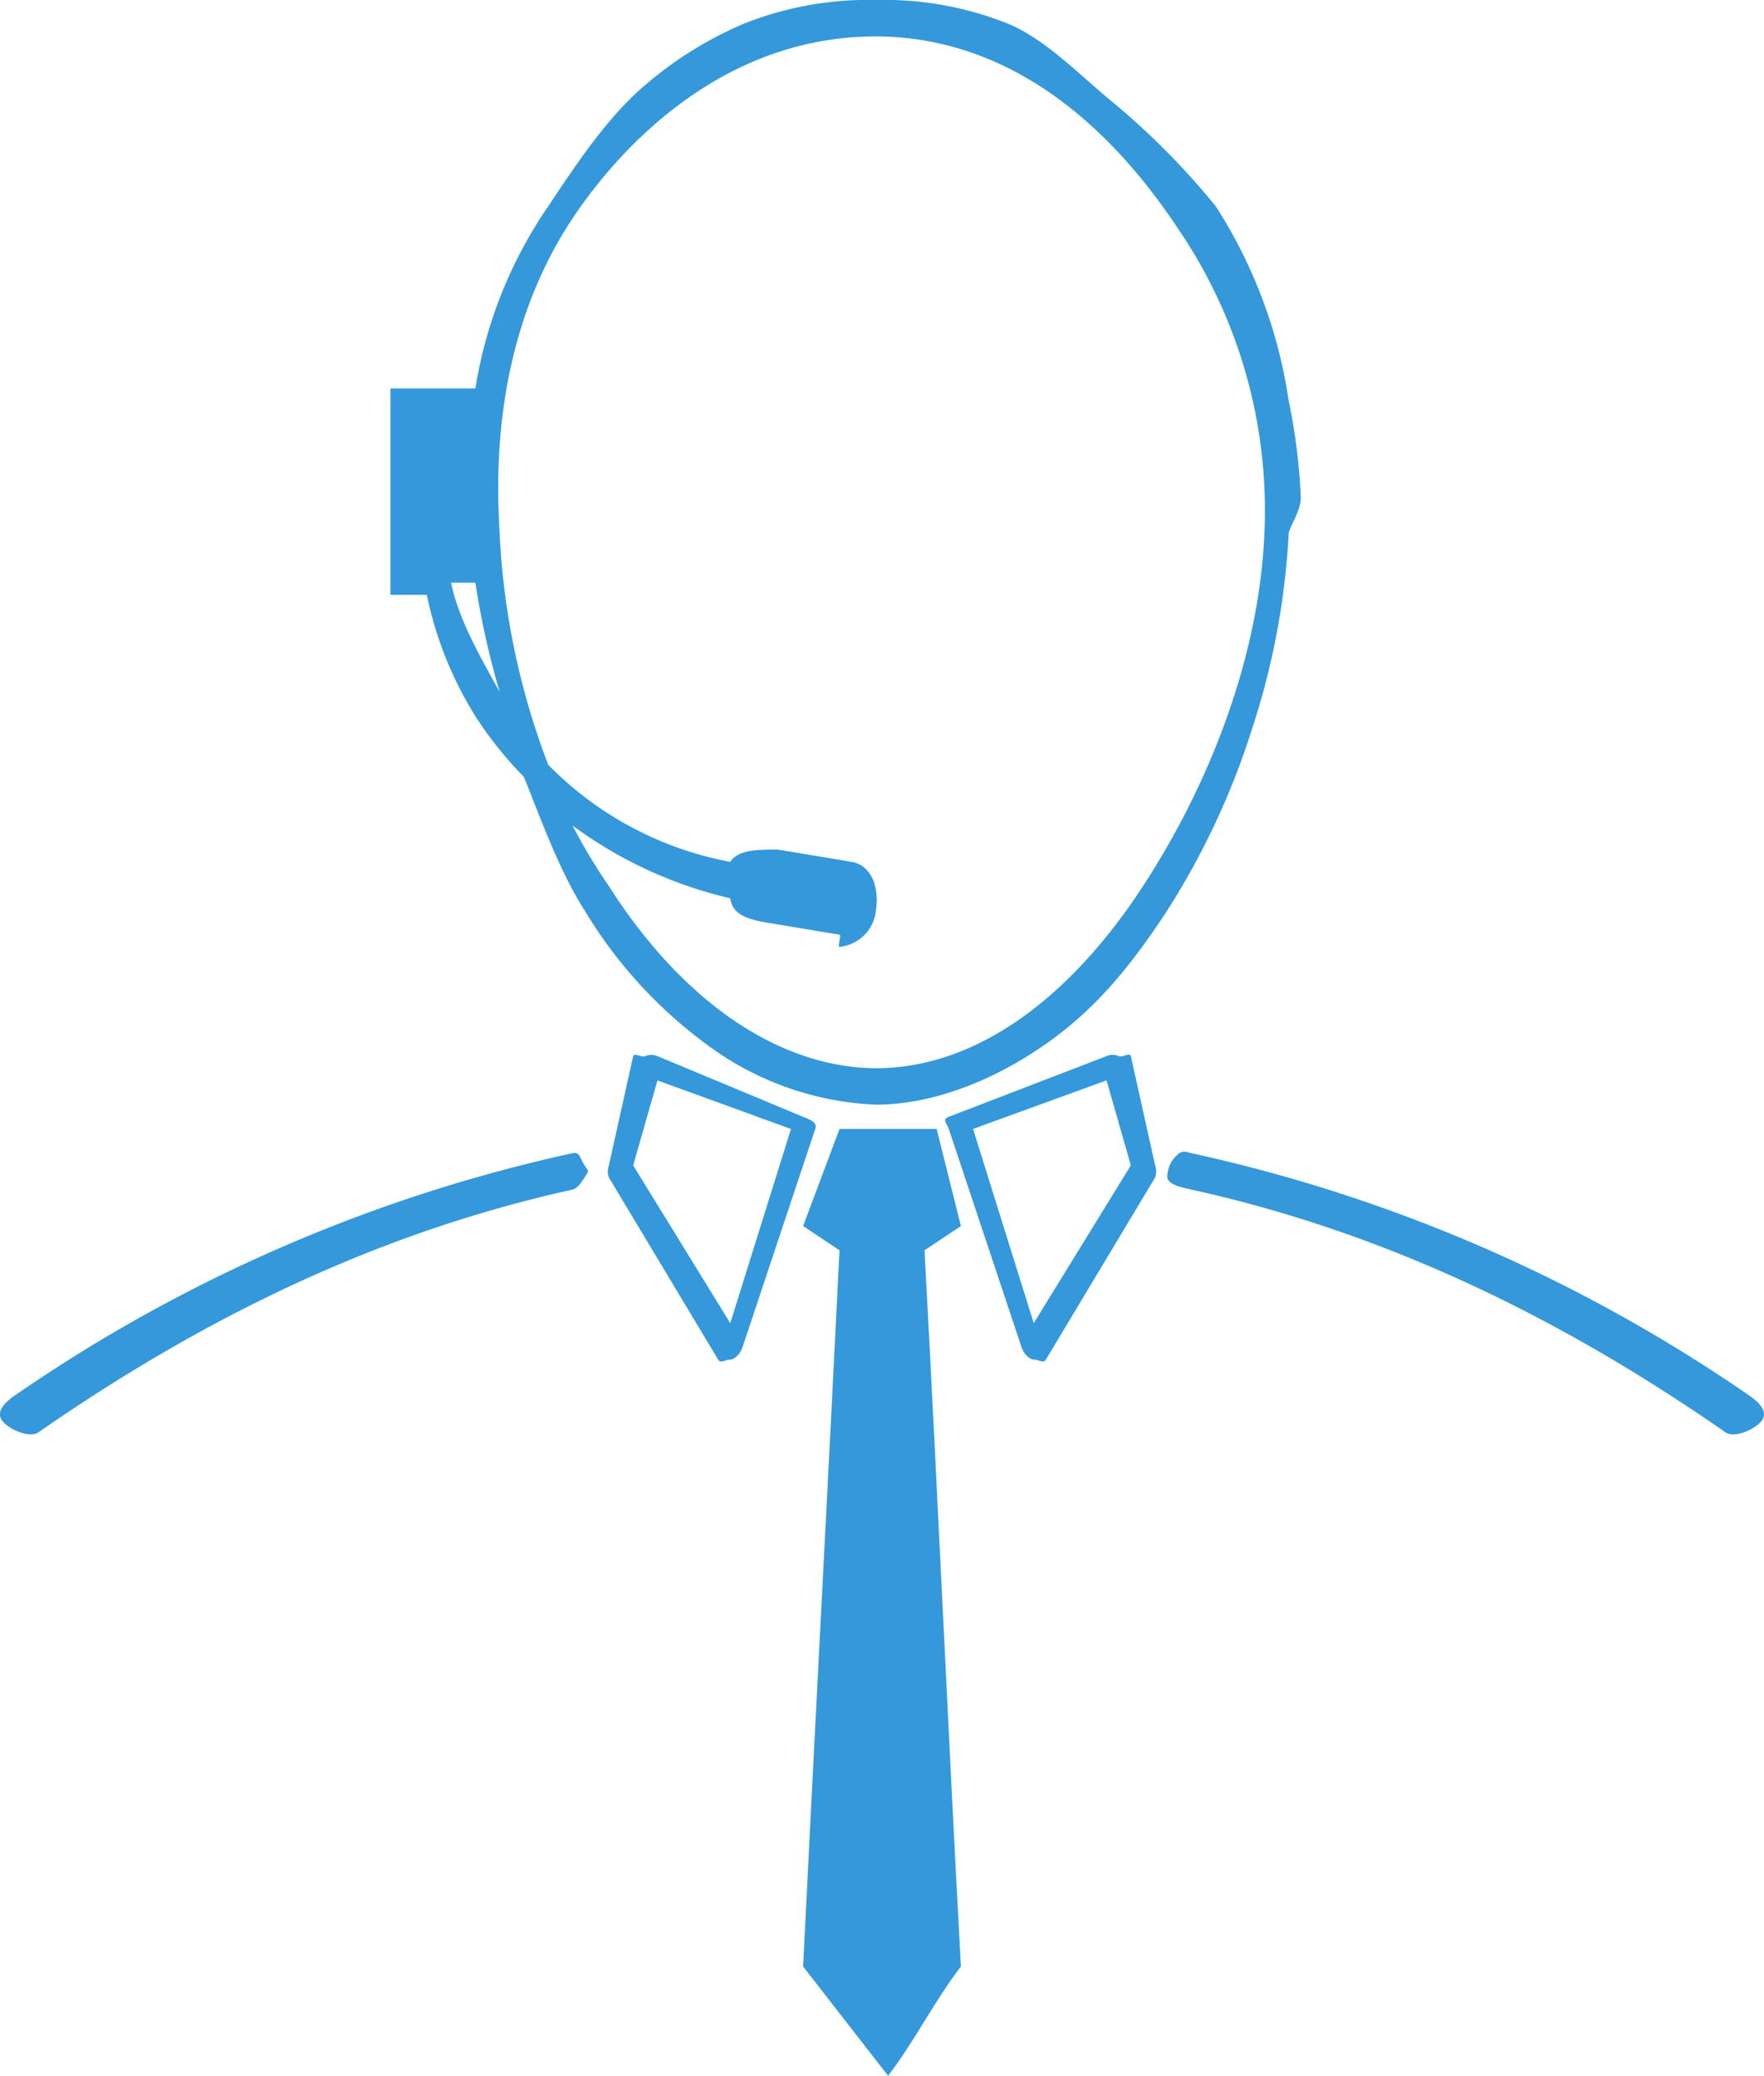 <svg xmlns="http://www.w3.org/2000/svg" width="145.325" height="171" viewBox="0 0 145.325 171"><g transform="translate(0)"><path d="M506.927,33a40.42,40.42,0,0,0-6-16,61.993,61.993,0,0,0-9-9c-2.611-2.219-5.122-4.749-8-6a27.44,27.44,0,0,0-11-2h0a27.67,27.67,0,0,0-11,2,31.2,31.2,0,0,0-8,5c-3.044,2.558-5.662,6.477-8,10h0a36.7,36.7,0,0,0-6,15h-7V49h3a30.534,30.534,0,0,0,4,10,31.081,31.081,0,0,0,4,5c1.521,3.8,2.963,7.809,5,11a37.946,37.946,0,0,0,10,11,25,25,0,0,0,14,5h0c4.66,0,9.672-1.969,14-5,3.911-2.741,6.819-6.124,10-11a63.082,63.082,0,0,0,7-15,61.621,61.621,0,0,0,3-16c.024-.551,1-1.868,1-3A48.454,48.454,0,0,0,506.927,33Zm-69,15h2a69.413,69.413,0,0,0,2,9C440.426,54.284,438.537,51.043,437.927,48Zm67-4c-.425,9.9-4.35,20.339-10,29-6.252,9.579-14.011,15-22,15h0c-7.9-.05-15.855-5.371-22-15a47.192,47.192,0,0,1-3-5,35.257,35.257,0,0,0,13,6c.165,1.407,1.6,1.757,3,2l6,1c.171.029-.173,1,0,1a3.345,3.345,0,0,0,3-3c.282-1.789-.3-3.7-2-4l-6-1c-.171-.029-.827,0-1,0-1.053.011-2.441.107-3,1a28.238,28.238,0,0,1-15-8,61.454,61.454,0,0,1-4-19c-.187-3.736-.935-15.551,6-26h0c3.085-4.649,11.509-15,25-15h0c12.979.044,21.106,10.106,25,16A41.2,41.2,0,0,1,504.927,44Z" transform="translate(-400.764 0)" fill="#3498db"/><path d="M905.176,1330.047c-2.165,2.8-3.835,6.192-6,9l-7-9c.979-19.844,2.02-39.157,3-59h0l-3-2,3-8h8l2,8-3,2C903.262,1290.935,904.091,1310.159,905.176,1330.047Z" transform="translate(-826.013 -1168.047)" fill="#3498db"/><path d="M692.487,1177.7l-12-5a1.253,1.253,0,0,0-1,0c-.3.145-.913-.322-1,0l-2,9a1.458,1.458,0,0,0,0,1l9,15c.206.353.591,0,1,0,.036,0-.036.005,0,0,.446-.043.852-.577,1-1l6-18C693.686,1178.126,693.041,1177.936,692.487,1177.7Zm-6,17-8-13,2-7,11,4Z" transform="translate(-626.324 -1085.696)" fill="#3498db"/><path d="M1071.282,1181.693l-2-9c-.087-.323-.7.145-1,0a1.252,1.252,0,0,0-1,0l-13,5c-.555.24-.2.43,0,1l6,18c.148.423.554.958,1,1h0c.409,0,.793.353,1,0l9-15A1.467,1.467,0,0,0,1071.282,1181.693Zm-10,13-5-16,11-4,2,7Z" transform="translate(-976.119 -1085.693)" fill="#3498db"/><path d="M48,1289.587c-.229.361-.582.909-1,1-16.076,3.548-30.48,10.607-44,20-.731.507-2.493-.269-3-1s.269-1.493,1-2a129.438,129.438,0,0,1,46-20c.636-.141.627.466,1,1S48.354,1289.038,48,1289.587Z" transform="translate(0.159 -1192.587)" fill="#3498db"/><path d="M1353.858,1309.576c-.507.731-2.269,1.508-3,1-13.52-9.393-27.924-16.452-44-20-.636-.141-1.887-.359-2-1a2.441,2.441,0,0,1,1-2c.359-.231.583-.094,1,0a129.431,129.431,0,0,1,46,20C1353.589,1308.083,1354.365,1308.845,1353.858,1309.576Z" transform="translate(-1208.695 -1192.576)" fill="#3498db"/></g></svg>